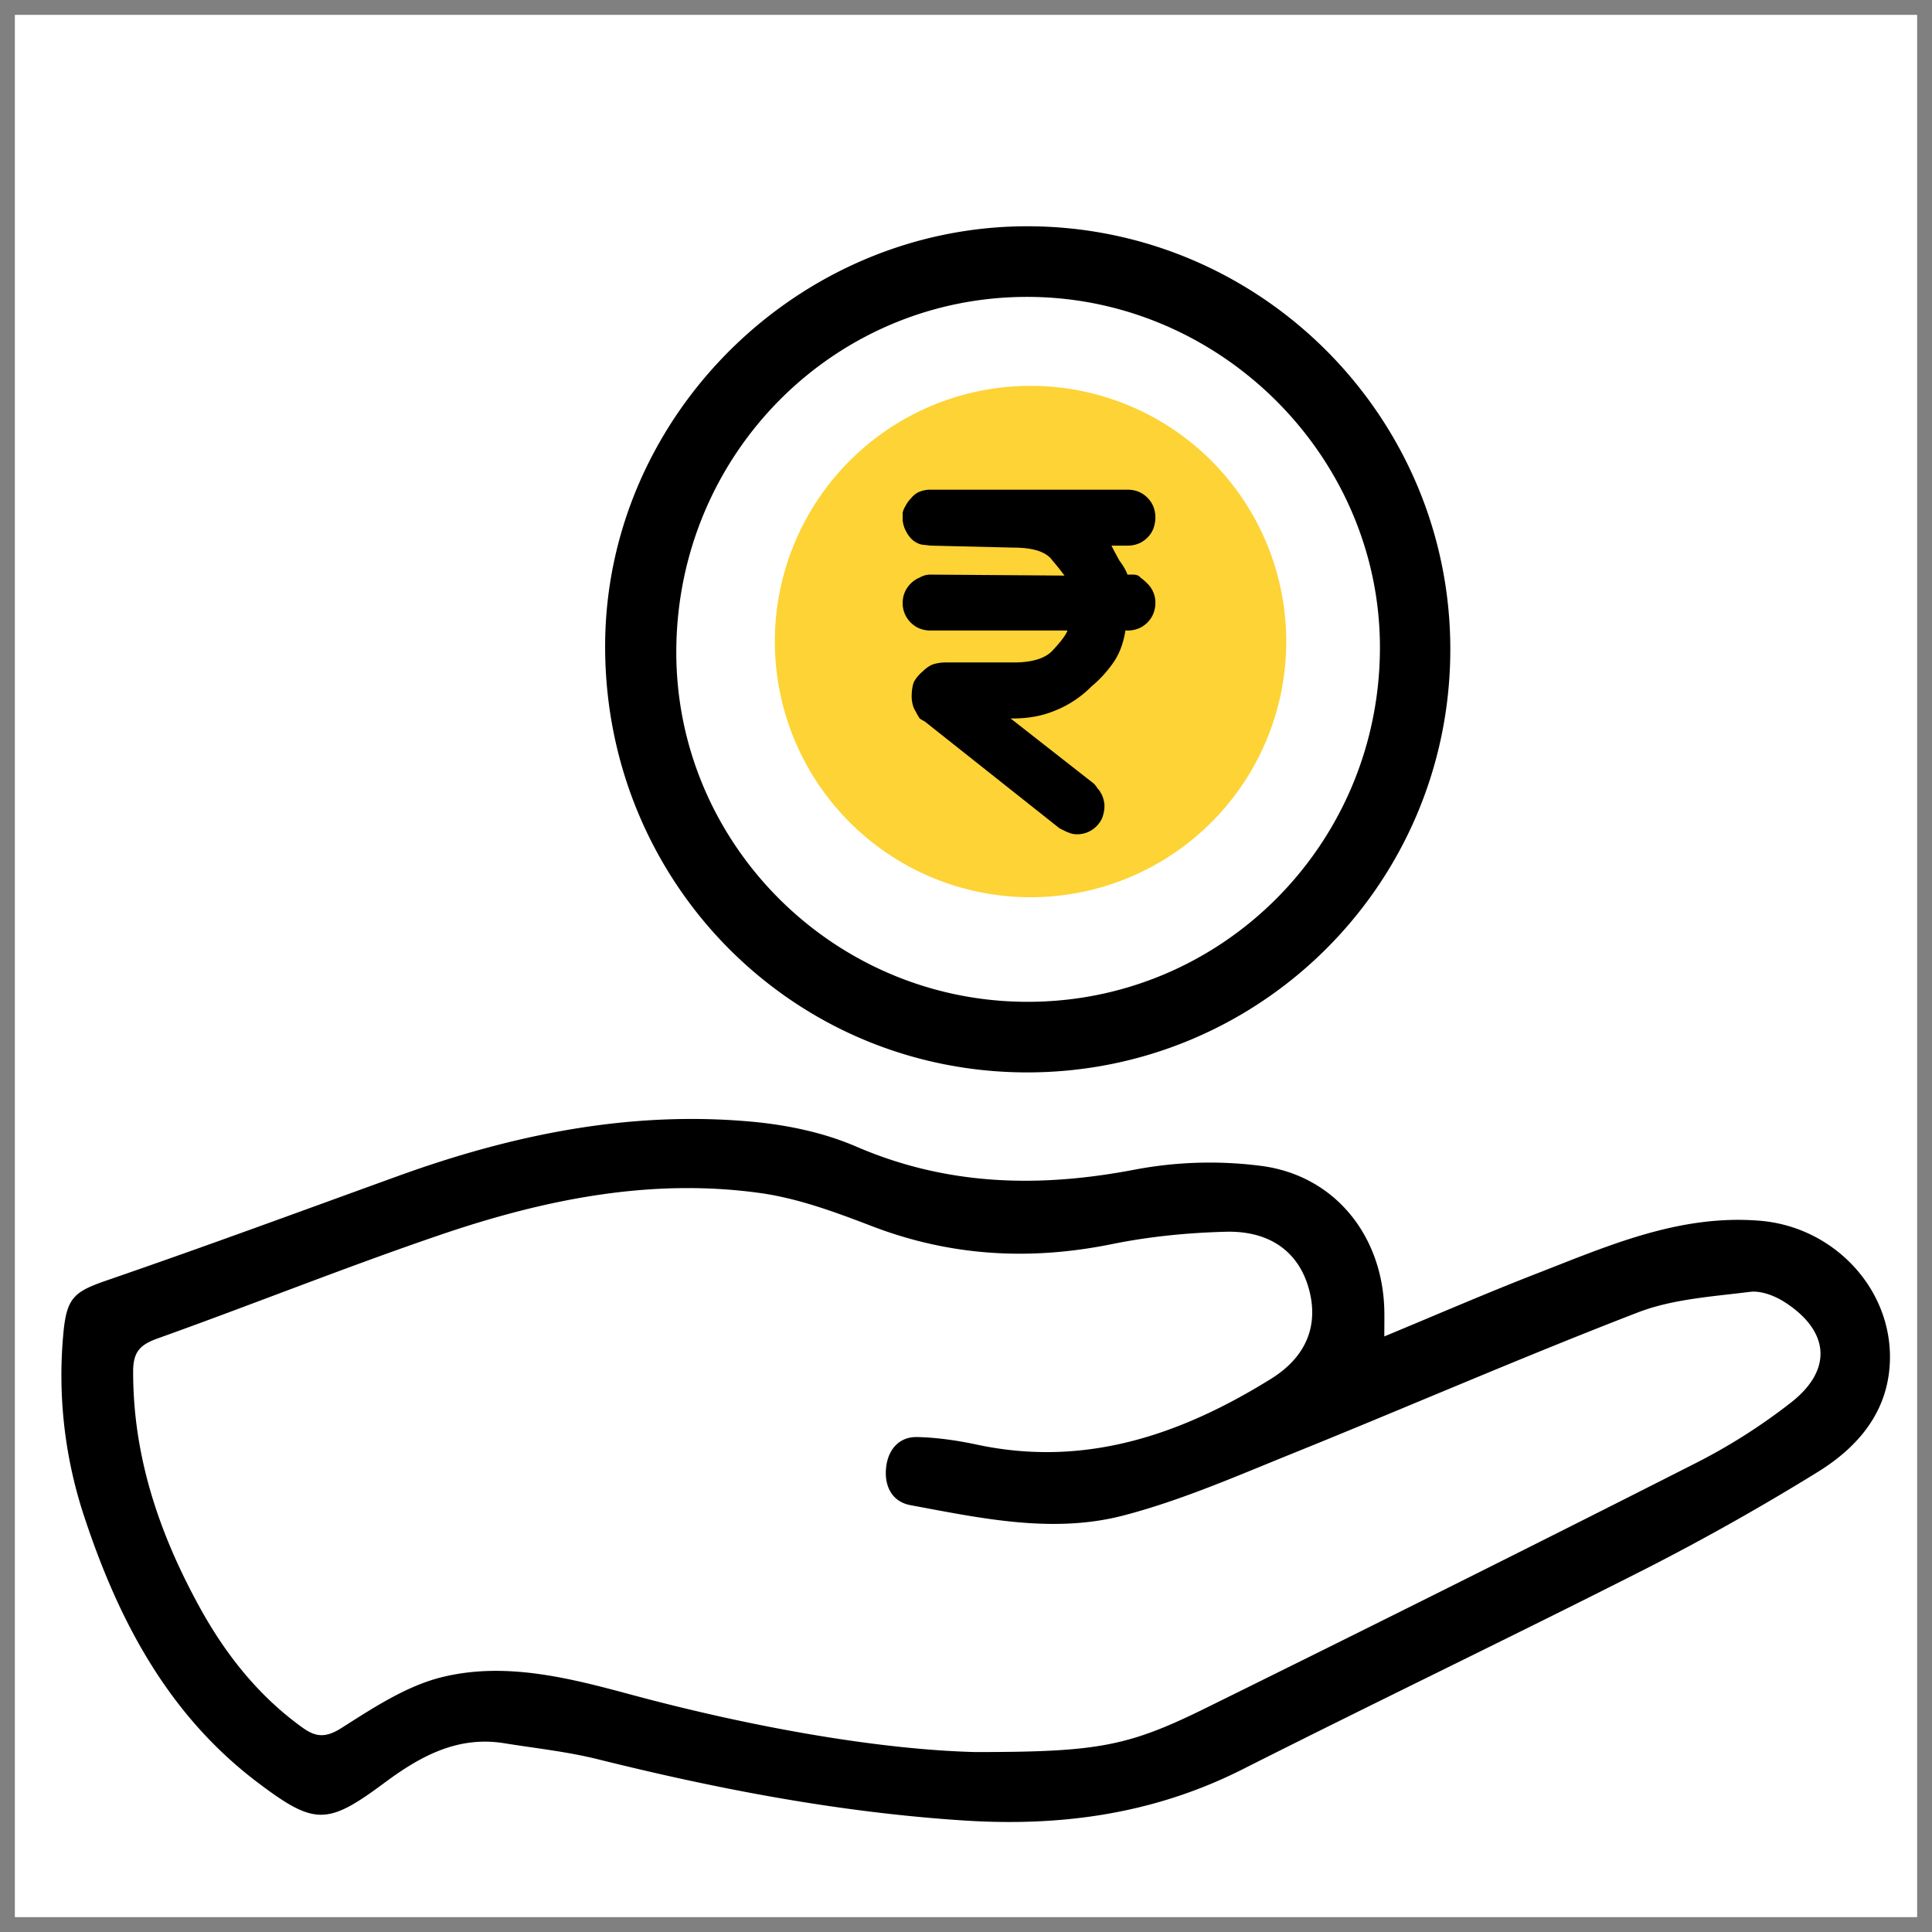 <svg xmlns="http://www.w3.org/2000/svg" width="65" height="65" fill="none" viewBox="0 0 65 65"><rect x="0" y="0" width="65" height="65" fill="#808080" stroke="none"/><path fill="#fff" d="M.5.5h64v64H.5z"/><path fill="#fdd335" d="M43.274 21.584a8.602 8.602 0 1 0-17.205 0 8.602 8.602 0 0 0 17.205 0z"/><g fill="#000"><path d="M46.574 44.962c1.765-.731 3.427-1.454 5.115-2.11 2.422-.942 4.817-2.005 7.525-1.781 2.56.212 4.56 2.42 4.358 4.93-.131 1.622-1.144 2.741-2.44 3.537a81.832 81.832 0 0 1-5.782 3.253c-4.494 2.28-9.039 4.46-13.538 6.732-2.968 1.498-6.076 1.938-9.373 1.726-4.189-.27-8.272-1.052-12.33-2.062-1.03-.256-2.094-.368-3.145-.538-1.57-.253-2.824.437-4.025 1.329-1.926 1.429-2.346 1.443-4.261-.001-3.01-2.271-4.683-5.439-5.836-8.929a15.1 15.1 0 0 1-.707-6.221c.115-1.213.391-1.382 1.537-1.777 3.251-1.119 6.478-2.31 9.711-3.481 3.858-1.397 7.815-2.21 11.932-1.829 1.182.11 2.405.366 3.488.834 3.067 1.325 6.164 1.393 9.391.774a13.517 13.517 0 0 1 4.25-.121c2.472.327 4.078 2.357 4.13 4.865.005.247 0 .494 0 .87zM32.811 58.946c4.125 0 5.129-.183 7.776-1.49 5.472-2.7 10.933-5.424 16.375-8.186a19.621 19.621 0 0 0 3.323-2.106c1.381-1.098 1.255-2.387-.23-3.348-.335-.217-.802-.4-1.178-.353-1.268.16-2.594.24-3.766.69-3.914 1.51-7.761 3.187-11.65 4.758-1.866.754-3.727 1.571-5.664 2.076-2.378.62-4.792.093-7.163-.347-.65-.12-.893-.681-.819-1.29.07-.578.431-1.019 1.052-1.002.668.017 1.341.114 1.995.254 3.64.78 6.866-.33 9.893-2.208 1.257-.78 1.62-1.882 1.263-3.094-.35-1.184-1.296-1.897-2.776-1.859-1.28.033-2.574.16-3.828.415-2.763.561-5.434.412-8.078-.603-1.223-.469-2.486-.938-3.771-1.116-3.685-.51-7.259.22-10.728 1.4-3.202 1.091-6.345 2.353-9.53 3.492-.59.211-.826.448-.827 1.106-.007 2.86.876 5.459 2.228 7.922.869 1.584 1.973 2.988 3.46 4.06.45.325.781.363 1.322.019 1.073-.682 2.2-1.426 3.407-1.717 2.111-.51 4.235.028 6.297.585 4.182 1.129 8.42 1.86 11.617 1.942zM34.524 36.08c-7.883-.022-14.183-6.408-14.165-14.361.017-7.73 6.513-14.147 14.279-14.106 7.836.043 14.193 6.462 14.156 14.297-.036 7.858-6.413 14.19-14.27 14.17zm11.902-14.182c.064-6.443-5.275-11.85-11.761-11.909-6.527-.06-11.84 5.214-11.911 11.825-.07 6.459 5.17 11.804 11.66 11.89 6.575.089 11.946-5.19 12.012-11.806z"/><path d="M36.217 28.068c-.067 0-.134-.011-.202-.034s-.123-.044-.168-.067l-.201-.1-4.537-3.596a1.654 1.654 0 0 1-.168-.1 2.197 2.197 0 0 1-.134-.236c-.045-.067-.079-.146-.101-.235s-.034-.18-.034-.27c0-.178.023-.335.068-.47.067-.134.168-.257.302-.37.112-.111.224-.19.336-.234.135-.045.28-.068.437-.068H34.1c.65 0 1.098-.145 1.344-.436.269-.292.426-.505.47-.639h-4.603a.987.987 0 0 1-.37-.067c-.112-.045-.213-.112-.302-.202a.908.908 0 0 1-.269-.672.899.899 0 0 1 .269-.638c.09-.09.19-.157.302-.202a.706.706 0 0 1 .37-.1l4.503.033a8.955 8.955 0 0 0-.403-.504c-.202-.291-.639-.437-1.311-.437l-2.79-.067-.301-.034c-.18-.045-.325-.145-.437-.302s-.18-.325-.202-.504v-.27a.747.747 0 0 1 .1-.234c.046-.09.102-.168.169-.236.09-.112.19-.19.302-.235a.987.987 0 0 1 .37-.067h6.62c.134 0 .257.022.37.067s.212.112.302.202c.09.09.157.19.201.302s.068.235.068.37c0 .112-.023.235-.068.37a.895.895 0 0 1-.201.302c-.09.09-.19.157-.303.202s-.235.067-.37.067h-.537c.067.134.157.302.269.504.134.179.224.336.269.47h.168c.134 0 .224.034.269.101.067.045.145.112.235.202a.895.895 0 0 1 .269.638.987.987 0 0 1-.068.37.895.895 0 0 1-.201.302c-.09.09-.19.157-.303.202s-.235.067-.37.067h-.066c-.068.426-.202.784-.404 1.075a4.03 4.03 0 0 1-.739.807 3.583 3.583 0 0 1-1.21.806c-.425.18-.896.27-1.411.27H34l2.788 2.183a.72.72 0 0 1 .135.168c.044.045.078.09.1.135a.747.747 0 0 1 .101.235.745.745 0 0 1 .034.235c0 .112-.023.235-.067.37-.045.112-.112.213-.202.302a.908.908 0 0 1-.672.269z"/></g></svg>